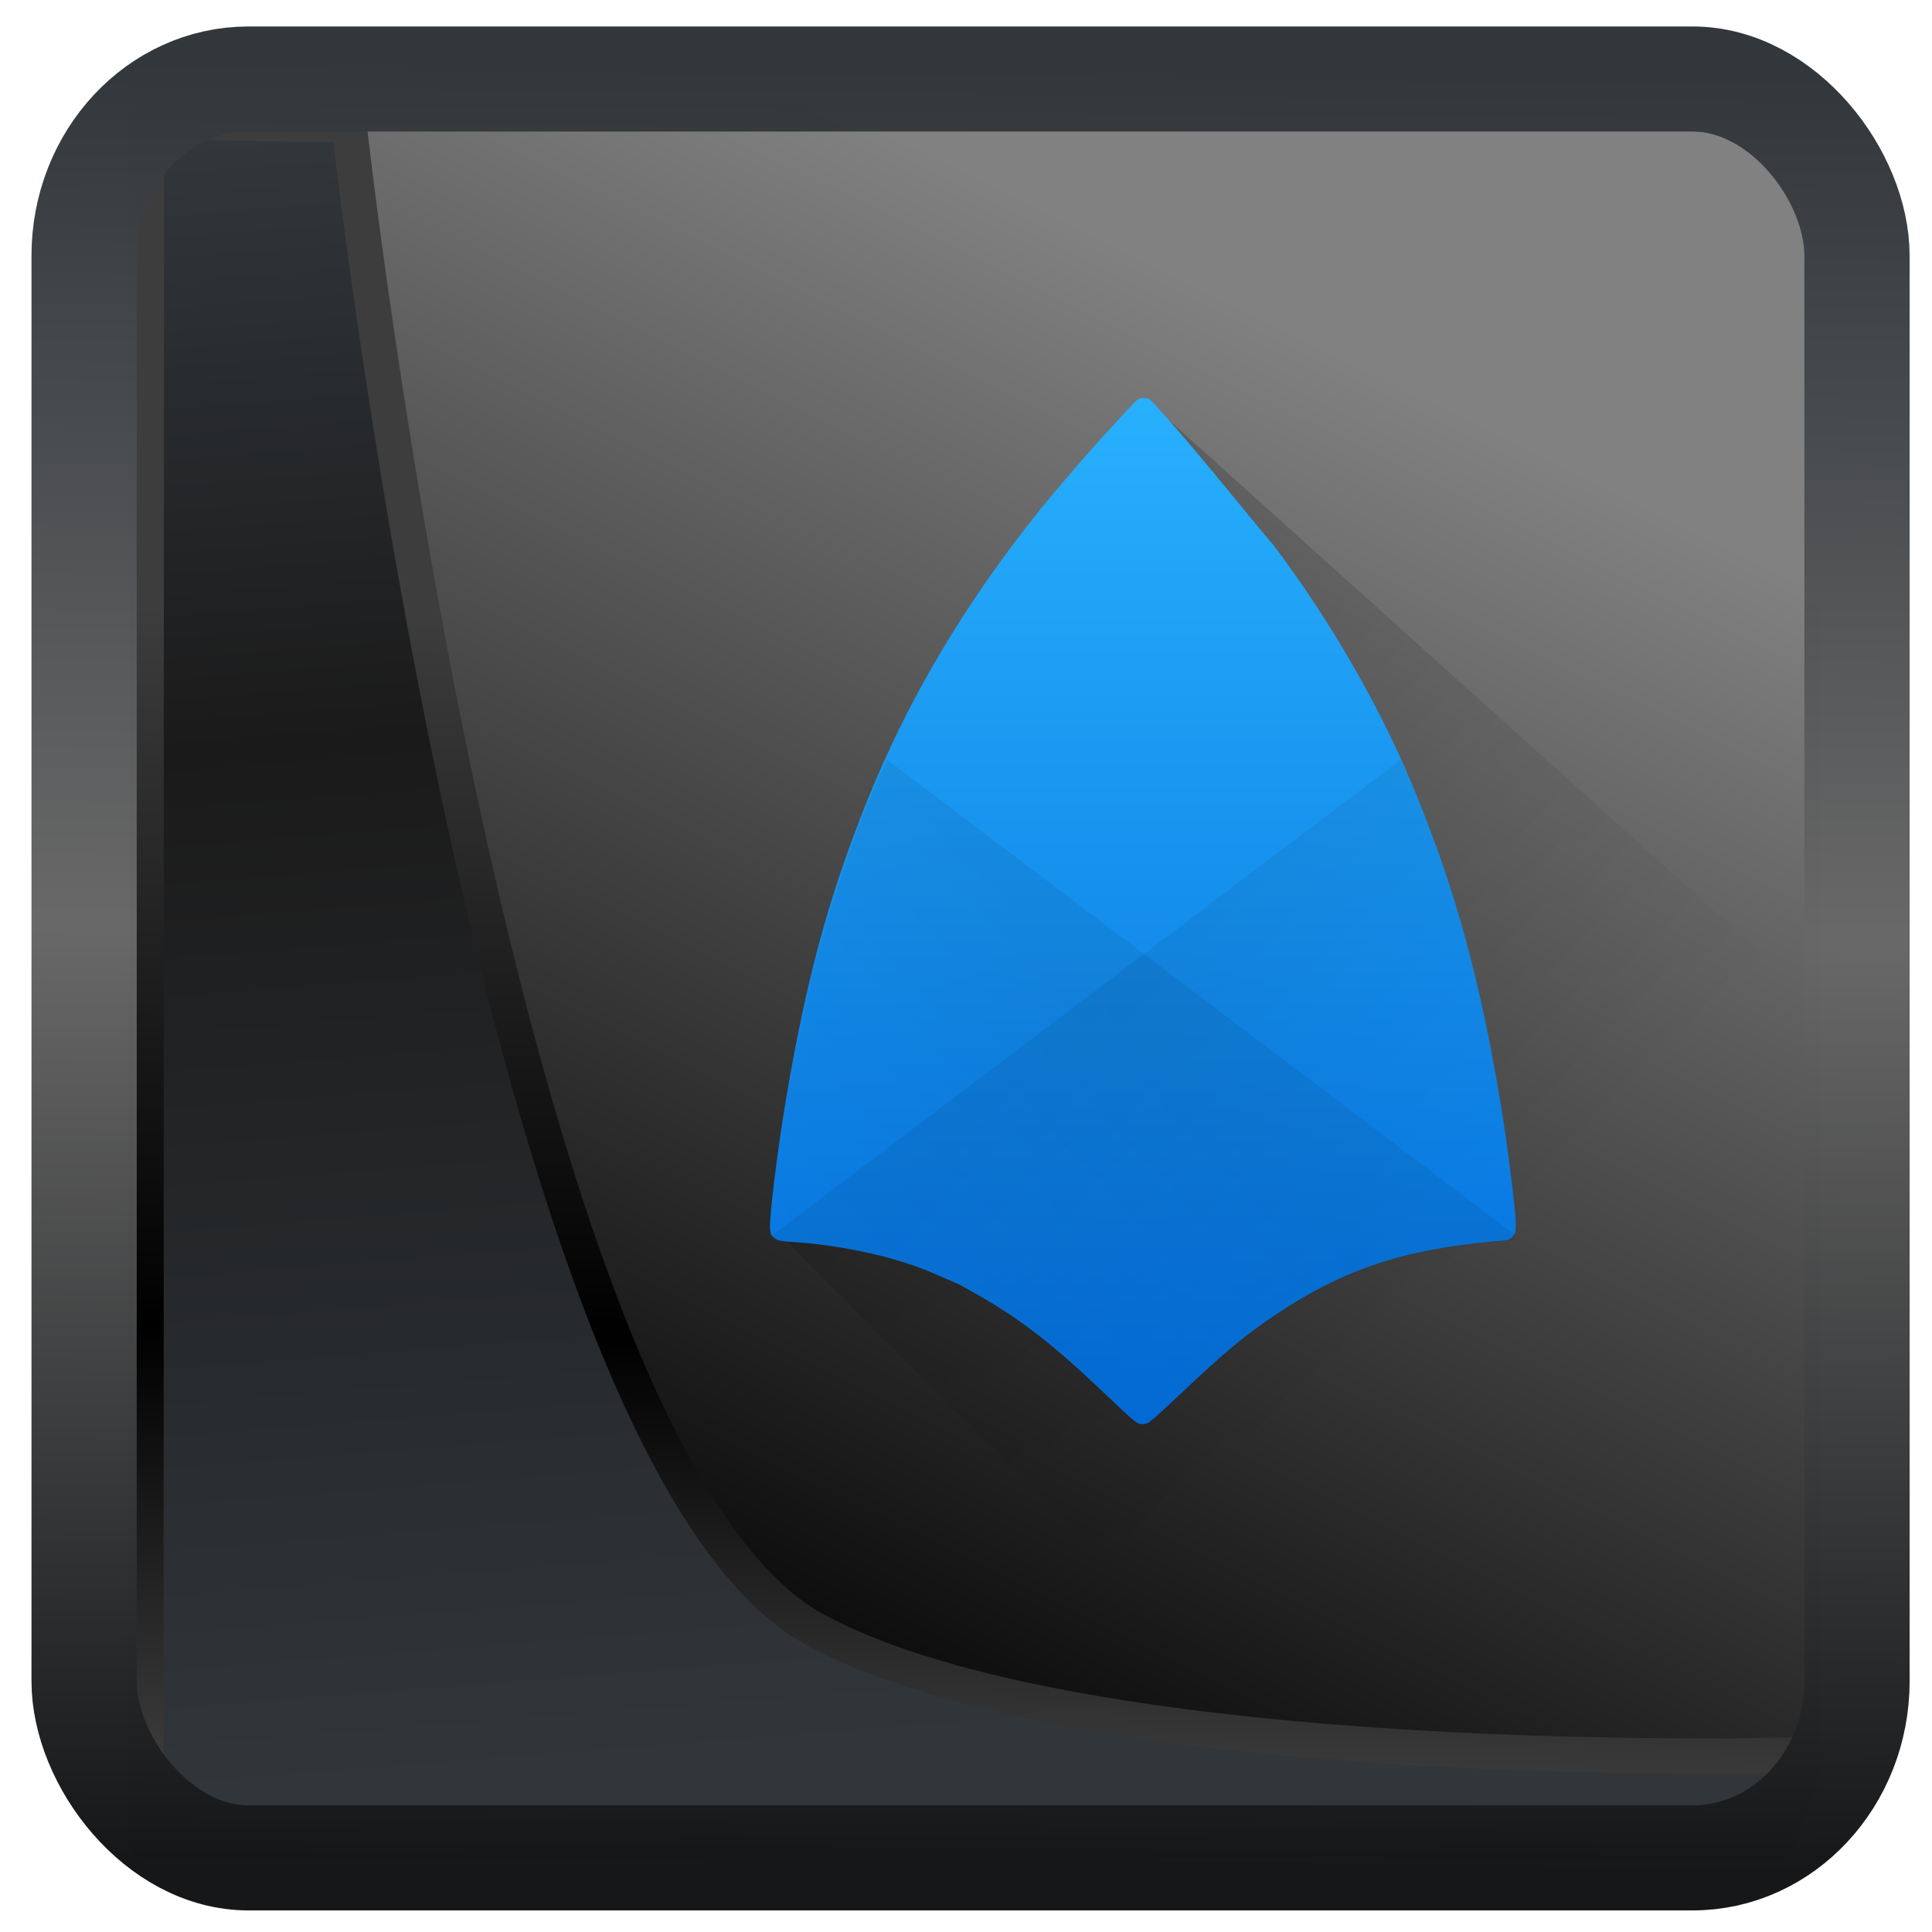 <?xml version="1.0" encoding="UTF-8" standalone="no"?>
<!-- Created with Inkscape (http://www.inkscape.org/) -->

<svg
   width="48"
   height="48"
   version="1.1"
   viewBox="0 0 48 48"
   id="svg22"
   xmlns:xlink="http://www.w3.org/1999/xlink"
   xmlns="http://www.w3.org/2000/svg"
   xmlns:svg="http://www.w3.org/2000/svg">
  <defs
     id="defs12">
    <linearGradient
       xlink:href="#linearGradient3487"
       id="linearGradient3403"
       gradientUnits="userSpaceOnUse"
       x1="6.949"
       y1="4.555"
       x2="11.215"
       y2="59.052" />
    <linearGradient
       id="linearGradient3487">
      <stop
         style="stop-color:#32373c;stop-opacity:1"
         offset="0"
         id="stop3481" />
      <stop
         id="stop3483"
         offset="0.368"
         style="stop-color:#1a1a1a;stop-opacity:1" />
      <stop
         style="stop-color:#31363b;stop-opacity:1"
         offset="1"
         id="stop3485" />
    </linearGradient>
    <linearGradient
       xlink:href="#linearGradient20604"
       id="linearGradient20558"
       gradientUnits="userSpaceOnUse"
       x1="25.802"
       y1="20.374"
       x2="25.111"
       y2="58.913" />
    <linearGradient
       id="linearGradient20604">
      <stop
         id="stop20598"
         offset="0"
         style="stop-color:#3d3d3d;stop-opacity:1" />
      <stop
         style="stop-color:#000000;stop-opacity:1"
         offset="0.618"
         id="stop20600" />
      <stop
         id="stop20602"
         offset="1"
         style="stop-color:#3d3d3d;stop-opacity:1" />
    </linearGradient>
    <filter
       style="color-interpolation-filters:sRGB"
       id="filter20720"
       x="-0.017"
       y="-0.016"
       width="1.034"
       height="1.033">
      <feGaussianBlur
         stdDeviation="0.147"
         id="feGaussianBlur20722" />
    </filter>
    <linearGradient
       gradientTransform="translate(0.361,-0.13)"
       xlink:href="#linearGradient4555"
       id="linearGradient4557"
       x1="43.5"
       y1="64.012"
       x2="44.142"
       y2="0.306"
       gradientUnits="userSpaceOnUse" />
    <linearGradient
       id="linearGradient4555">
      <stop
         style="stop-color:#141618;stop-opacity:1"
         offset="0"
         id="stop4551" />
      <stop
         id="stop4559"
         offset="0.518"
         style="stop-color:#686868;stop-opacity:1" />
      <stop
         style="stop-color:#31363b;stop-opacity:1"
         offset="1"
         id="stop4553" />
    </linearGradient>
    <filter
       style="color-interpolation-filters:sRGB"
       id="filter4601"
       x="-0.03"
       width="1.06"
       y="-0.03"
       height="1.06">
      <feGaussianBlur
         stdDeviation="0.015"
         id="feGaussianBlur4603" />
    </filter>
    <linearGradient
       gradientUnits="userSpaceOnUse"
       y2="5.129"
       x2="35.057"
       y1="53.86"
       x1="11.087"
       id="linearGradient4587-3"
       xlink:href="#linearGradient4585"
       gradientTransform="translate(0.361,-0.125)" />
    <linearGradient
       id="linearGradient4585">
      <stop
         id="stop4581"
         offset="0"
         style="stop-color:#070707;stop-opacity:1" />
      <stop
         id="stop4583"
         offset="1"
         style="stop-color:#818181;stop-opacity:1" />
    </linearGradient>
    <filter
       height="1.024"
       y="-0.012"
       width="1.024"
       x="-0.012"
       id="filter4601-2"
       style="color-interpolation-filters:sRGB">
      <feGaussianBlur
         id="feGaussianBlur4603-9"
         stdDeviation="0.314" />
    </filter>
    <linearGradient
       id="b"
       y1="517.8"
       x1="399.57"
       y2="534.8"
       x2="416.57"
       gradientUnits="userSpaceOnUse">
      <stop
         id="stop16250" />
      <stop
         offset="1"
         stop-opacity="0"
         id="stop16252" />
    </linearGradient>
    <linearGradient
       id="c"
       y1="537.8"
       y2="508.8"
       gradientUnits="userSpaceOnUse"
       x2="0">
      <stop
         stop-color="#026ddc"
         id="stop16255" />
      <stop
         offset="1"
         stop-color="#28b0fd"
         id="stop16257" />
    </linearGradient>
    <linearGradient
       y2="533.28"
       x2="416.65"
       y1="525.28"
       x1="408.65"
       gradientTransform="translate(-0.081,-0.48)"
       gradientUnits="userSpaceOnUse"
       id="linearGradient16311"
       xlink:href="#d" />
    <linearGradient
       id="d"
       y1="525.28"
       x1="408.65"
       y2="533.28"
       x2="416.65"
       gradientUnits="userSpaceOnUse"
       gradientTransform="translate(-0.081,-0.48)">
      <stop
         stop-opacity=".065"
         id="stop16260" />
      <stop
         offset="1"
         stop-opacity="0"
         id="stop16262" />
    </linearGradient>
    <linearGradient
       xlink:href="#d"
       id="e"
       y1="517.96"
       x1="417.79"
       y2="525.91"
       gradientUnits="userSpaceOnUse"
       x2="426.22"
       gradientTransform="matrix(-1,0,0,1,817.2,-0.48)" />
  </defs>
  <g
     id="g882"
     transform="matrix(0.66,0,0,0.66,3.281,2.176)">
    <rect
       y="0.601"
       x="1.033"
       height="62.867"
       width="62.567"
       id="rect4539-1"
       style="opacity:1;fill:url(#linearGradient4587-3);fill-opacity:1;stroke:none;stroke-width:1.146;stroke-linejoin:round;stroke-miterlimit:7.8;stroke-dasharray:none;stroke-opacity:0.995;filter:url(#filter4601-2)" />
    <g
       transform="matrix(1.33,0,0,1.33,-505.296,-665.023)"
       id="g16282">
      <path
         style="opacity:0.2;fill:url(#b);fill-rule:evenodd"
         d="m 398.28,532.51 10.291,10.291 c 6,1 17.781,-10.52 20,-16 l -20,-18 z"
         id="path16270" />
      <path
         style="fill:url(#c)"
         d="m 408.57,508.8 c -0.093,-0.003 -0.183,0.034 -0.248,0.101 -0.931,0.971 -1.877,2.061 -2.732,3.099 -10e-4,10e-4 0,0.003 0,0.004 -2.107,2.628 -3.709,5.328 -4.869,8.218 -1.081,2.693 -1.713,5.02 -2.288,8.416 -0.126,0.743 -0.253,1.644 -0.341,2.368 -0.044,0.362 -0.078,0.68 -0.097,0.915 -0.01,0.118 -0.015,0.214 -0.017,0.292 -0.001,0.039 0,0.072 0,0.112 0,0.02 0,0.042 0.014,0.079 0.01,0.037 0,0.111 0.149,0.202 0.08,0.049 0.09,0.039 0.11,0.044 0.02,0.005 0.035,0.008 0.051,0.011 0.032,0.005 0.066,0.009 0.105,0.013 0.078,0.008 0.174,0.016 0.276,0.022 0.808,0.044 1.999,0.25 2.789,0.481 0.533,0.156 0.884,0.285 1.405,0.516 0.12,0.053 0.231,0.102 0.313,0.138 0.041,0.018 0.075,0.032 0.1,0.042 0.012,0.005 0.023,0.009 0.032,0.013 10e-4,10e-4 0.002,0.002 10e-4,0.002 0,0.002 0.01,0.004 0.014,0.007 v -0.003 c 0,10e-4 0,10e-4 0,0.002 0.01,0.002 0.01,0.004 0.019,0.007 0,0.001 0.01,0.004 0.012,0.005 0,-10e-4 -0.011,0 -0.013,-10e-4 0.023,0.012 0.05,0.028 0.087,0.048 0.088,0.048 0.209,0.116 0.341,0.19 1.275,0.716 2.228,1.455 3.75,2.914 0.201,0.192 0.387,0.366 0.529,0.495 0.071,0.064 0.13,0.118 0.176,0.157 0.023,0.02 0.043,0.036 0.064,0.052 0.01,0.008 0.021,0.016 0.038,0.028 0.01,0.005 0.02,0.012 0.039,0.022 0.02,0.009 0.039,0.028 0.13,0.033 0.109,0.005 0.131,-0.019 0.153,-0.029 0.022,-0.01 0.034,-0.017 0.043,-0.023 0.019,-0.012 0.03,-0.02 0.041,-0.029 0.022,-0.017 0.043,-0.034 0.068,-0.055 0.05,-0.042 0.115,-0.1 0.192,-0.169 0.154,-0.139 0.358,-0.327 0.578,-0.536 1.259,-1.194 1.869,-1.699 2.746,-2.281 1.915,-1.271 3.621,-1.834 6.24,-2.056 l 0.212,-0.018 c 0.171,-0.014 0.302,-0.157 0.302,-0.328 v -0.125 c 0,-0.26 -0.062,-0.798 -0.146,-1.464 -0.084,-0.666 -0.19,-1.424 -0.287,-2 -0.575,-3.424 -1.228,-5.836 -2.323,-8.562 -0.986,-2.457 -2.399,-4.938 -4.087,-7.184 0,-0.005 -0.01,-0.01 -0.012,-0.015 -1.136,-1.345 -2.235,-2.756 -3.434,-4.065 -0.06,-0.066 -0.144,-0.104 -0.233,-0.107 z"
         id="path16274" />
      <g
         style="fill-rule:evenodd"
         id="g16280">
        <path
           style="fill:url(#linearGradient16311)"
           d="m 415.83,519.04 -17.797,13.467 c 0.02,0.03 0.042,0.063 0.102,0.1 0.08,0.049 0.092,0.038 0.111,0.043 0.02,0.005 0.035,0.009 0.051,0.012 0.032,0.005 0.067,0.008 0.105,0.012 0.078,0.008 0.174,0.018 0.275,0.023 0.808,0.044 1.999,0.249 2.789,0.48 0.533,0.156 0.886,0.285 1.406,0.516 0.12,0.053 0.23,0.101 0.313,0.137 0.041,0.018 0.074,0.032 0.1,0.043 0.012,0.005 0.022,0.01 0.031,0.014 0.001,0 0.003,0 0.004,0 l 0.002,0.002 c 0.004,0.002 0.007,0.003 0.014,0.006 h 0.002 c 0.005,0.002 0.008,0.003 0.018,0.006 0.004,0.001 0.007,0.005 0.012,0.006 -0.003,-0.001 -0.01,-0.001 -0.012,-0.002 0.023,0.012 0.049,0.028 0.086,0.049 0.088,0.048 0.21,0.115 0.342,0.189 1.275,0.716 2.228,1.455 3.75,2.914 0.201,0.192 0.388,0.367 0.529,0.496 0.071,0.064 0.129,0.116 0.176,0.156 0.023,0.02 0.043,0.037 0.065,0.053 0.01,0.008 0.021,0.016 0.039,0.027 0.009,0.005 0.019,0.012 0.039,0.021 0.02,0.009 0.038,0.029 0.129,0.033 0.109,0.005 0.132,-0.019 0.154,-0.029 0.022,-0.01 0.033,-0.018 0.043,-0.023 0.019,-0.012 0.03,-0.019 0.041,-0.027 0.022,-0.017 0.043,-0.034 0.068,-0.055 0.05,-0.042 0.114,-0.101 0.191,-0.17 0.154,-0.139 0.358,-0.327 0.578,-0.535 1.259,-1.194 1.869,-1.699 2.746,-2.281 1.915,-1.271 3.621,-1.834 6.24,-2.055 l 0.211,-0.018 c 0.171,-0.014 0.303,-0.159 0.303,-0.33 v -0.123 c 0,-0.26 -0.063,-0.799 -0.146,-1.465 -0.084,-0.666 -0.19,-1.424 -0.287,-2 -0.575,-3.424 -1.227,-5.836 -2.322,-8.563 -0.151,-0.376 -0.329,-0.752 -0.5,-1.129"
           id="path16276" />
        <path
           style="fill:url(#e)"
           d="m 401.29,519.04 17.797,13.467 c -0.02,0.03 -0.042,0.063 -0.102,0.1 -0.08,0.049 -0.092,0.038 -0.111,0.043 -0.02,0.005 -0.035,0.009 -0.051,0.012 -0.032,0.005 -0.067,0.008 -0.105,0.012 -0.078,0.008 -0.174,0.018 -0.275,0.023 -0.808,0.044 -1.999,0.249 -2.789,0.48 -0.533,0.156 -0.886,0.285 -1.406,0.516 -0.12,0.053 -0.23,0.101 -0.313,0.137 -0.041,0.018 -0.074,0.032 -0.1,0.043 -0.012,0.005 -0.022,0.01 -0.031,0.014 -10e-4,0 -0.003,0 -0.004,0 l -0.002,0.002 c -0.004,0.002 -0.007,0.003 -0.014,0.006 h -0.002 c -0.005,0.002 -0.008,0.003 -0.018,0.006 -0.004,0.001 -0.007,0.005 -0.012,0.006 0.003,-0.001 0.01,-0.001 0.012,-0.002 -0.023,0.012 -0.049,0.028 -0.086,0.049 -0.088,0.048 -0.21,0.115 -0.342,0.189 -1.275,0.716 -2.228,1.455 -3.75,2.914 -0.201,0.192 -0.388,0.367 -0.529,0.496 -0.071,0.064 -0.129,0.116 -0.176,0.156 -0.023,0.02 -0.043,0.037 -0.065,0.053 -0.01,0.008 -0.021,0.016 -0.039,0.027 -0.009,0.005 -0.019,0.012 -0.039,0.021 -0.02,0.009 -0.038,0.029 -0.129,0.033 -0.109,0.005 -0.132,-0.019 -0.154,-0.029 -0.022,-0.01 -0.033,-0.018 -0.043,-0.023 -0.019,-0.012 -0.03,-0.019 -0.041,-0.027 -0.022,-0.017 -0.043,-0.034 -0.068,-0.055 -0.05,-0.042 -0.114,-0.101 -0.191,-0.17 -0.154,-0.139 -0.358,-0.327 -0.578,-0.535 -1.259,-1.194 -1.869,-1.699 -2.746,-2.281 -1.915,-1.271 -3.621,-1.834 -6.24,-2.055 l -0.211,-0.018 c -0.171,-0.014 -0.303,-0.159 -0.303,-0.33 v -0.123 c 0,-0.26 0.063,-0.799 0.146,-1.465 0.084,-0.666 0.19,-1.424 0.287,-2 0.575,-3.424 1.227,-5.836 2.322,-8.563 0.151,-0.376 0.329,-0.752 0.5,-1.129"
           id="path16278" />
      </g>
    </g>
  </g>
  <path
     style="display:inline;mix-blend-mode:normal;fill:url(#linearGradient3403);fill-opacity:1;stroke:url(#linearGradient20558);stroke-width:1.162;stroke-linecap:butt;stroke-linejoin:round;stroke-miterlimit:4;stroke-dasharray:none;stroke-opacity:1;filter:url(#filter20720)"
     d="M 4.704,3.981 4.691,60.802 H 58.595 l 1.022,-2.866 c 0,0 -23.875,0.766 -32.844,-4.14 C 16.258,48.042 11.401,4.098 11.401,4.098 Z"
     id="path1686"
     transform="matrix(0.752,0,0,0.752,0.1,0.025)" />
  <rect
     style="display:inline;fill:none;fill-opacity:1;stroke:url(#linearGradient4557);stroke-width:3.714;stroke-linejoin:round;stroke-miterlimit:7.8;stroke-dasharray:none;stroke-opacity:0.995;filter:url(#filter4601)"
     id="rect4539"
     width="62.567"
     height="62.867"
     x="1.032"
     y="0.596"
     ry="6.245"
     rx="5.803"
     transform="matrix(0.704,0,0,0.703,1.363,1.544)" />
</svg>
